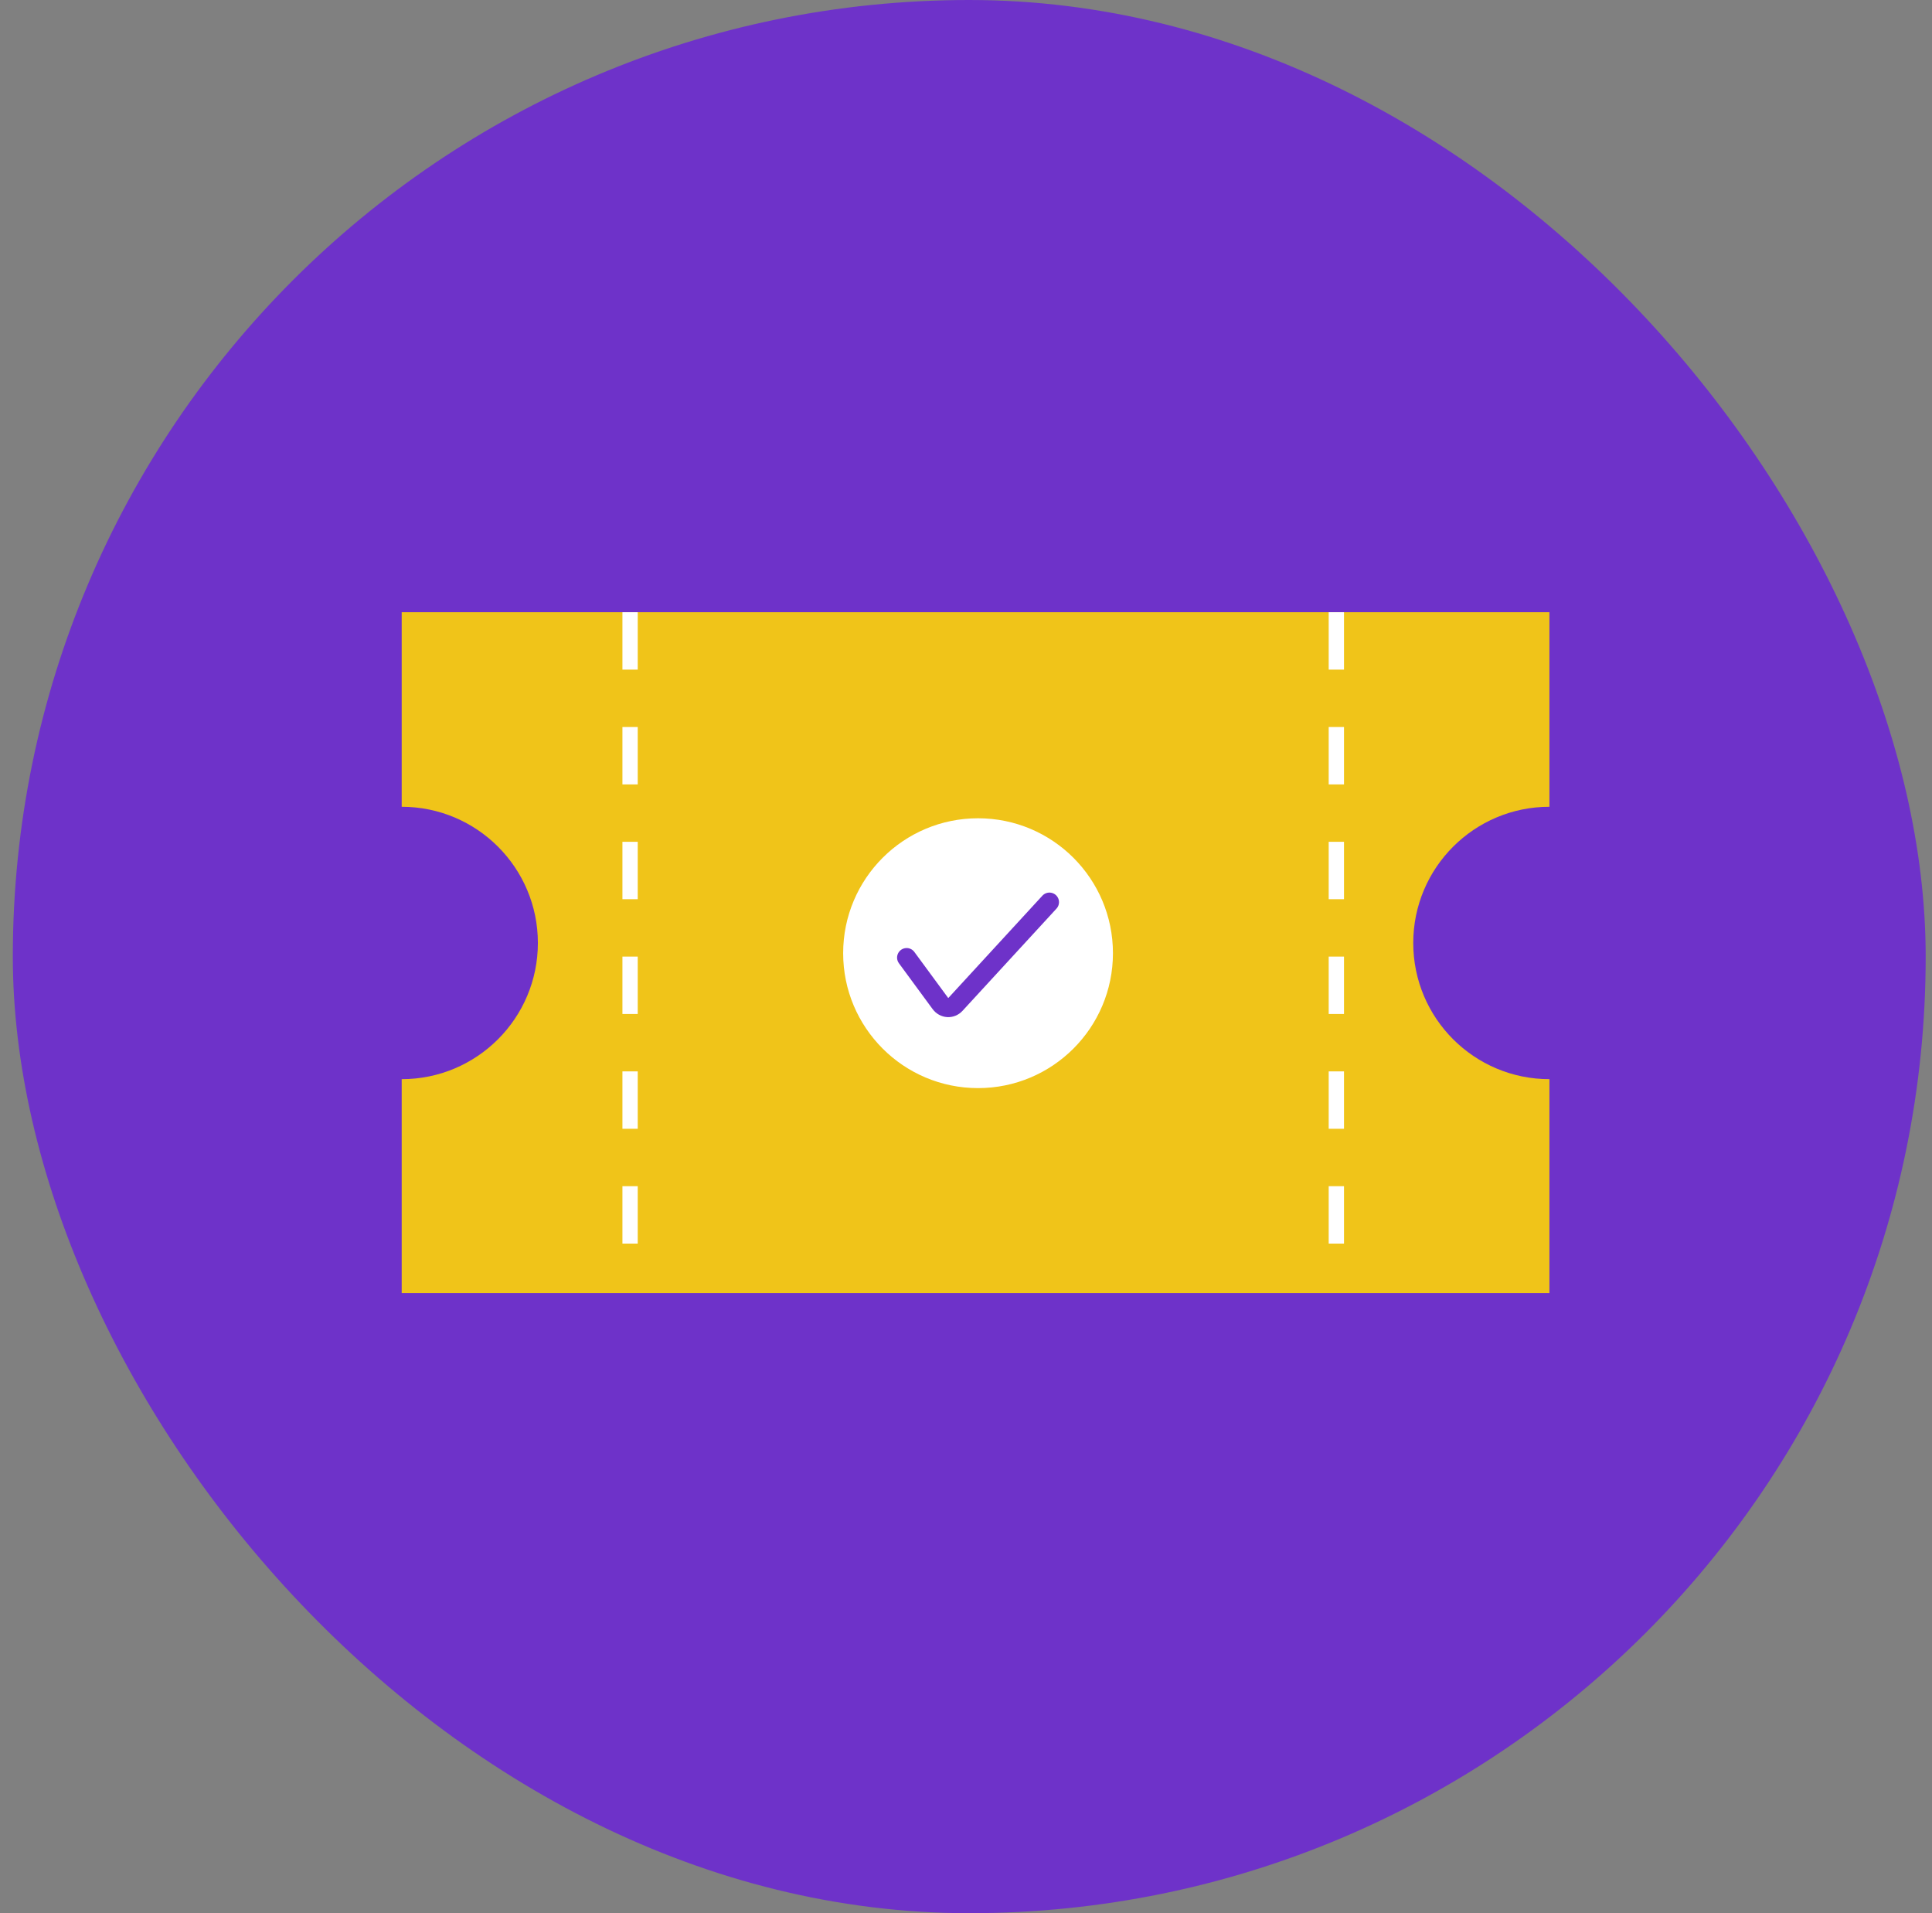 <svg width="101" height="100" viewBox="0 0 101 100" fill="none" xmlns="http://www.w3.org/2000/svg">
<rect x="0" y="0" width="101" height="100" fill="#808080" stroke="none"/>
<rect x="0.67" width="100" height="100" rx="50" fill="#6E32C9"/>
<path fill-rule="evenodd" clip-rule="evenodd" d="M21 32H81V42.169C77.069 42.169 73.881 45.357 73.881 49.288C73.881 53.22 77.069 56.407 81 56.407V67.593H21V56.407C24.931 56.407 28.119 53.22 28.119 49.288C28.119 45.357 24.931 42.169 21 42.169V32Z" fill="#F0C419"/>
<line x1="32.939" y1="32" x2="32.939" y2="67.769" stroke="white" stroke-width="0.8" stroke-dasharray="3 3"/>
<line x1="69.861" y1="32" x2="69.861" y2="67.769" stroke="white" stroke-width="0.8" stroke-dasharray="3 3"/>
<circle cx="51.13" cy="49.822" r="7.052" fill="white"/>
<path d="M47.397 50.053L49.157 52.447C49.356 52.717 49.726 52.739 49.951 52.495L54.862 47.154" stroke="#6E32C9" stroke-linecap="round"/>
</svg>
